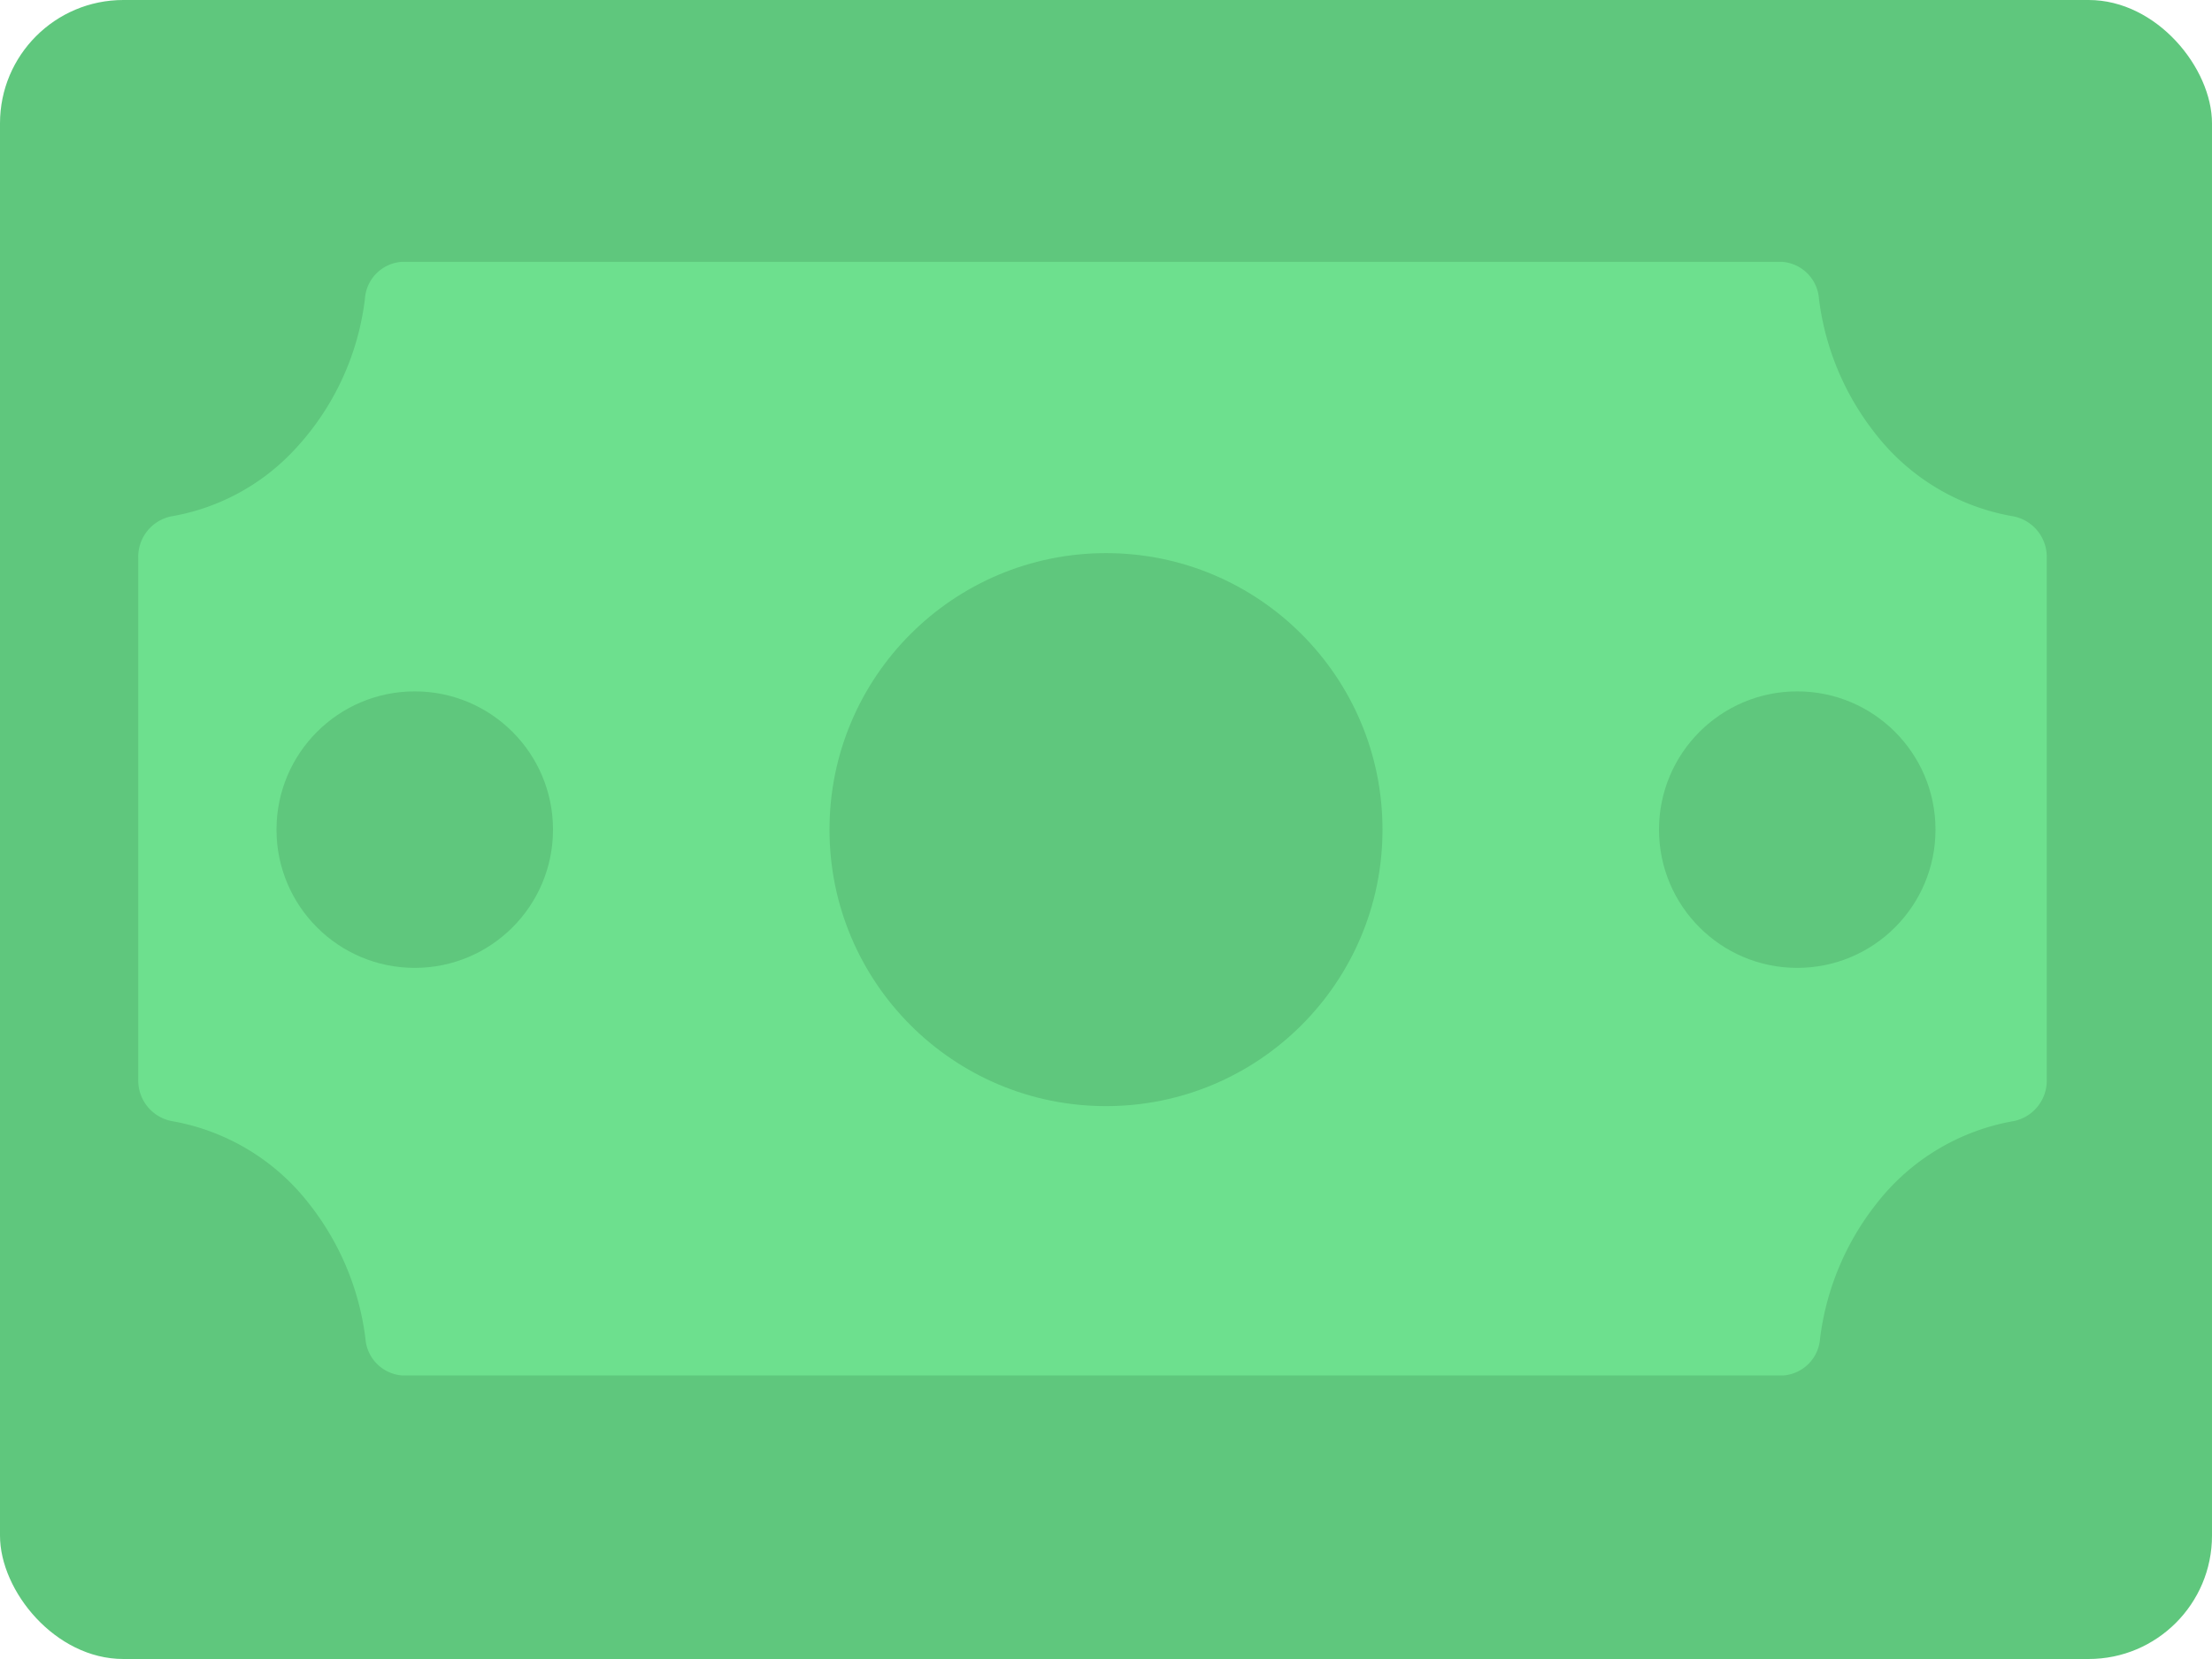 <svg xmlns="http://www.w3.org/2000/svg" width="17.936" height="13.452" viewBox="0 0 17.936 13.452">
  <g id="icon-money" transform="translate(-9.148 0.113)">
    <rect id="Rectangle_31" data-name="Rectangle 31" width="17.936" height="13.452" rx="1" transform="translate(9.148 -0.113)" fill="#5fc77d"/>
    <path id="Path_115" data-name="Path 115" d="M28.475,7.4v4.221a.335.335,0,0,1-.266.341,1.8,1.8,0,0,0-1.117.673,2.2,2.2,0,0,0-.455,1.09.323.323,0,0,1-.3.3H15.142a.323.323,0,0,1-.3-.3,2.2,2.2,0,0,0-.455-1.09,1.8,1.8,0,0,0-1.117-.673A.335.335,0,0,1,13,11.625V7.4a.335.335,0,0,1,.267-.341,1.771,1.771,0,0,0,.971-.51,2.167,2.167,0,0,0,.6-1.254.322.322,0,0,1,.3-.3h11.19a.323.323,0,0,1,.3.3,2.2,2.2,0,0,0,.455,1.09,1.8,1.8,0,0,0,1.117.673A.335.335,0,0,1,28.475,7.4Z" transform="translate(-2.731 -2.985)" fill="#6de08e"/>
    <g id="Group_64" data-name="Group 64" transform="translate(11.39 4.372)">
      <circle id="Ellipse_13" data-name="Ellipse 13" cx="1.121" cy="1.121" r="1.121" transform="translate(0 1.121)" fill="#5fc77d"/>
      <circle id="Ellipse_14" data-name="Ellipse 14" cx="1.121" cy="1.121" r="1.121" transform="translate(11.21 1.121)" fill="#5fc77d"/>
      <circle id="Ellipse_15" data-name="Ellipse 15" cx="2.242" cy="2.242" r="2.242" transform="translate(4.484)" fill="#5fc77d"/>
    </g>
  </g>
</svg>

